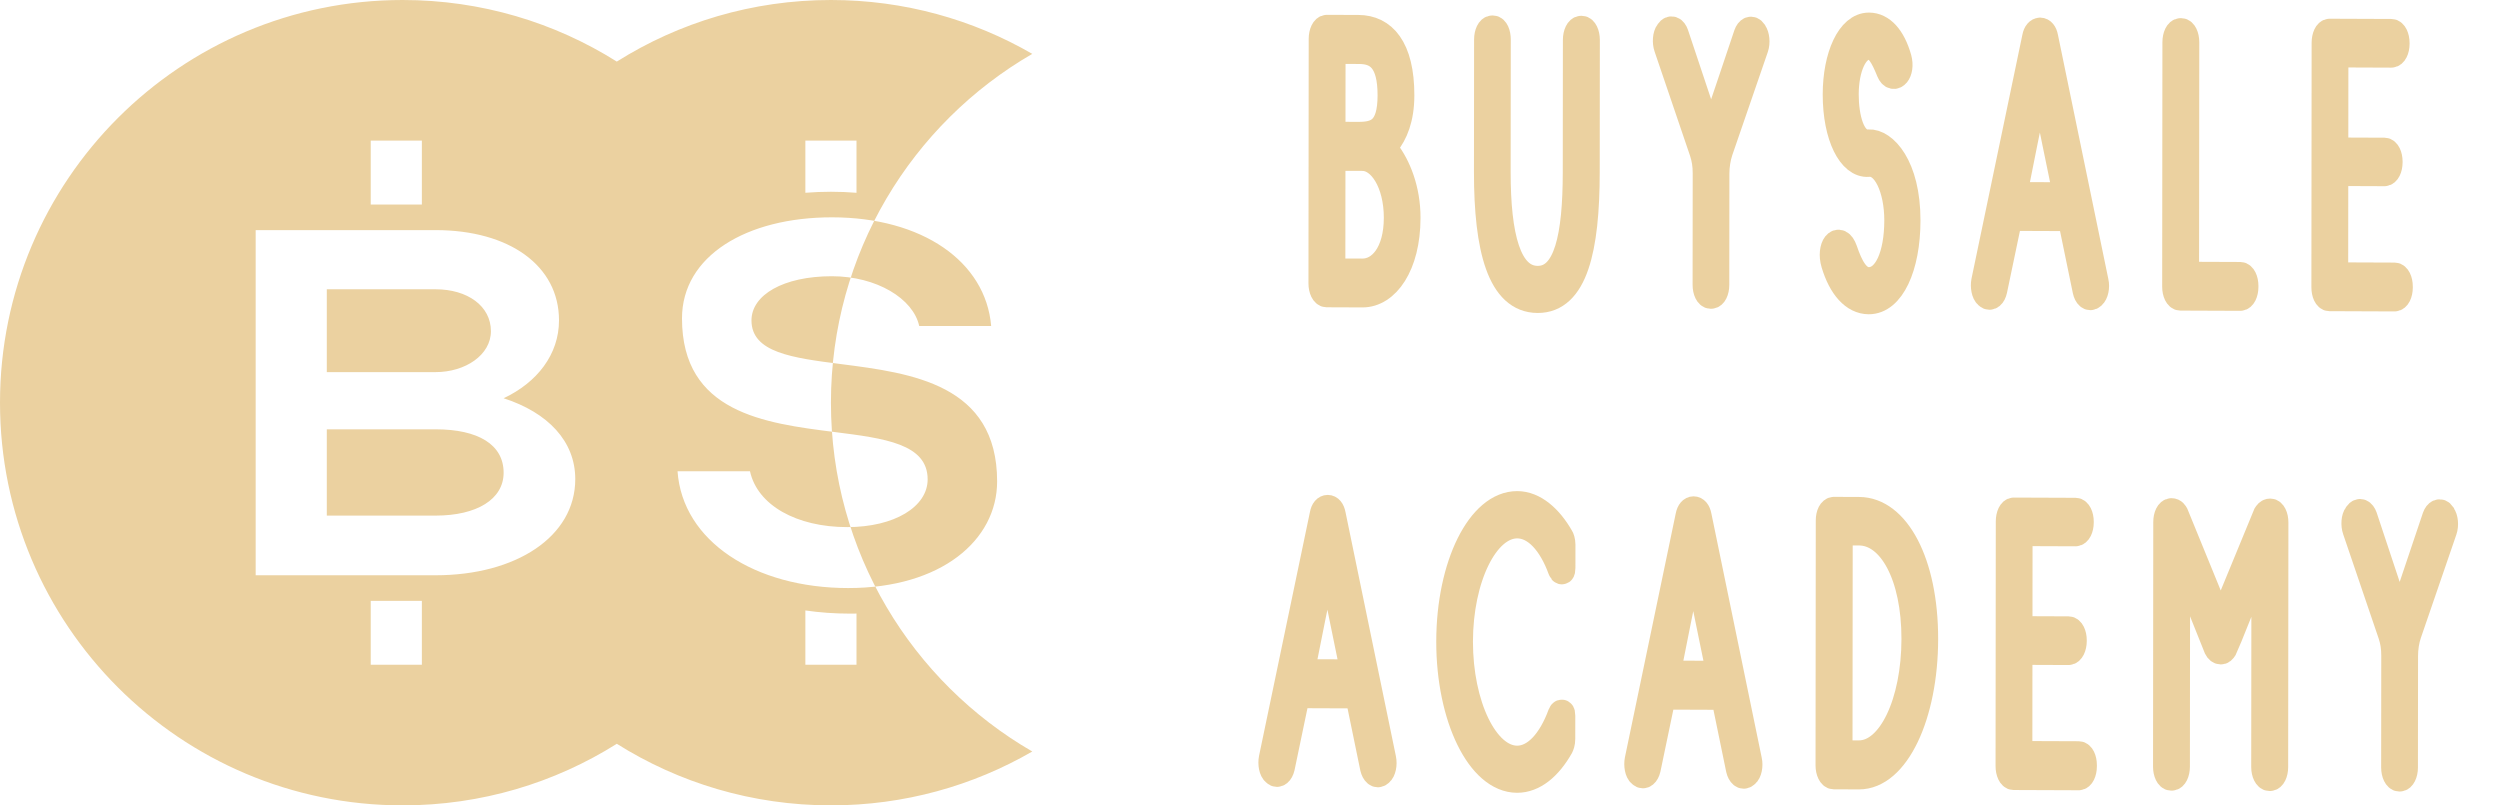 <svg width="596" height="192" viewBox="0 0 596 192" fill="none" xmlns="http://www.w3.org/2000/svg">
<path fill-rule="evenodd" clip-rule="evenodd" d="M147.047 14.682C161.834 5.38 179.336 -1.67845e-06 198.095 0C215.581 1.56454e-06 231.975 4.675 246.095 12.843C217.4 29.442 198.095 60.466 198.095 96C198.095 131.534 217.4 162.558 246.095 179.157C231.975 187.325 215.581 192 198.095 192C179.336 192 161.834 186.62 147.047 177.318C132.261 186.62 114.759 192 96 192C42.981 192 -4.52877e-06 149.019 0 96C4.52877e-06 42.981 42.981 2.5092e-05 96 2.98359e-05C114.759 3.15143e-05 132.261 5.38 147.047 14.682ZM100.571 33.524H88.381V48.762H100.571V33.524ZM60.952 54.858V137.144H103.832C122.971 137.144 137.143 127.975 137.143 114.221C137.143 105.17 130.602 98.352 120.064 94.943C128.058 91.181 133.267 84.481 133.267 76.37C133.267 63.322 121.396 54.858 103.832 54.858H60.952ZM103.832 68.964C111.463 68.964 117.035 72.961 117.035 78.956C117.035 84.598 110.979 88.713 103.832 88.713H77.91V68.964H103.832ZM103.832 102.348C114.007 102.348 120.064 105.993 120.064 112.693C120.064 119.041 113.644 122.92 103.832 122.92H77.91V102.348H103.832ZM88.381 143.239H100.571V158.478H88.381V143.239ZM192 33.524H204.19V45.961C202.218 45.798 200.189 45.715 198.109 45.715C196.025 45.715 193.986 45.797 192 45.957V33.524ZM192 145.533V158.476H204.19V146.271C203.677 146.281 203.16 146.287 202.638 146.287C198.963 146.287 195.404 146.029 192 145.533ZM237.714 114.767C237.714 128.811 224.345 140.191 202.222 140.191C179.98 140.191 162.707 129.053 161.524 112.345H178.797C180.571 120.457 189.918 125.663 201.985 125.663C213.224 125.663 221.151 120.82 221.151 114.282C221.151 105.802 210.849 104.499 198.887 102.987C182.328 100.893 162.588 98.396 162.588 75.903C162.588 61.011 177.968 51.81 198.317 51.81C219.85 51.81 234.993 62.343 236.294 77.719H219.14C217.72 71.181 208.965 65.854 198.317 65.854C186.723 65.854 179.152 70.334 179.152 76.387C179.152 84.06 188.941 85.317 200.516 86.803C217.25 88.951 237.714 91.578 237.714 114.767Z" fill="#EBD1A0"/>
<path d="M330.704 34.28C332.573 32.004 334.177 28.357 334.182 22.753C334.193 11.254 329.828 6.588 323.838 6.565L316.329 6.536C315.591 6.533 314.995 7.776 314.993 9.27L314.938 67.552C314.937 69.047 315.53 70.253 316.269 70.256L324.803 70.289C330.588 70.311 335.641 63.357 335.652 51.941C335.659 45.133 333.346 39.52 330.662 36.023C330.19 35.398 330.109 35.066 330.704 34.28ZM331.413 22.742C331.405 30.878 328.245 32.07 323.814 32.053C323.814 32.053 319.28 32.035 318.644 32.033C318.028 32.03 317.762 31.365 317.764 30.12C317.768 25.678 317.778 14.844 317.779 13.972C317.78 12.934 318.006 12.229 318.745 12.232C319.463 12.235 324.037 12.253 324.037 12.253C328.407 12.27 331.421 14.482 331.413 22.742ZM324.808 64.643C324.808 64.643 319.413 64.622 318.777 64.62C318.121 64.617 317.732 63.91 317.733 62.665C317.734 61.71 317.749 45.313 317.755 39.626C317.756 38.422 317.982 37.717 318.639 37.72C319.233 37.722 324.834 37.744 324.834 37.744C329.06 37.76 332.911 43.545 332.903 51.931C332.895 60.316 329.034 64.66 324.808 64.643Z" fill="#EBD1A0"/>
<path d="M377.073 6.772L376.929 6.771C376.211 6.768 375.595 8.011 375.593 9.506L375.563 41.096C375.549 56.289 373.467 66.41 366.574 66.383C359.62 66.356 357.127 56.217 357.141 41.024L357.171 9.434C357.173 7.94 356.62 6.692 355.882 6.689L355.758 6.689C355.02 6.686 354.424 7.929 354.422 9.423L354.392 41.014C354.375 59.237 357.543 71.578 366.57 71.613C375.534 71.648 378.357 59.33 378.374 41.107L378.404 9.517C378.405 8.022 377.791 6.774 377.073 6.772Z" fill="#EBD1A0"/>
<path d="M418.266 7.637L418.184 7.471C417.569 6.597 416.748 6.926 416.316 8.169C416.316 8.169 409.178 29.437 408.746 30.639C407.882 33.085 408.066 33.459 407.064 30.55C406.593 29.178 399.576 8.104 399.576 8.104C399.147 6.857 398.327 6.522 397.731 7.391L397.608 7.557C396.991 8.343 396.867 10.086 397.296 11.333C397.296 11.333 405.254 34.735 405.766 36.232C406.277 37.811 406.542 39.306 406.54 41.299C406.539 43.292 406.515 67.908 406.515 67.908C406.514 69.402 407.108 70.608 407.846 70.611L407.928 70.612C408.667 70.615 409.263 69.413 409.264 67.918C409.264 67.918 409.287 43.385 409.289 41.393C409.291 39.483 409.601 37.658 410.115 36.083C410.65 34.59 418.611 11.416 418.611 11.416C419.043 10.172 418.86 8.428 418.266 7.637Z" fill="#EBD1A0"/>
<path d="M445.464 33.854C441.484 34.17 440.115 27.731 440.12 22.5C440.126 16.274 442.285 11.218 445.567 11.23C447.68 11.239 448.889 13.527 450.342 17.102C451.427 19.722 453.665 17.281 452.725 13.873C451.293 8.804 448.711 6.012 445.572 6C440.834 5.982 437.544 13.399 437.535 22.49C437.526 32.619 441.171 39.524 445.459 39.167C449.378 38.767 452.223 45.047 452.216 52.56C452.208 60.862 449.618 66.706 445.515 66.69C442.786 66.679 441.148 63.518 439.818 59.569C438.407 55.578 435.942 58.848 437.148 62.88C438.825 68.49 441.838 71.906 445.51 71.92C451.028 71.942 454.831 63.737 454.842 52.57C454.854 39.494 449.218 33.619 445.464 33.854Z" fill="#EBD1A0"/>
<path d="M487.666 8.862C487.462 7.74 486.929 7.198 486.375 7.196C485.862 7.194 485.287 7.732 485.081 8.852L472.943 67.045C472.695 68.331 472.981 69.993 473.678 70.535L473.76 70.618C474.457 71.244 475.237 70.541 475.525 69.214C475.525 69.214 478.617 54.489 478.823 53.452C479.049 52.415 479.337 52.043 479.87 52.045C480.301 52.047 489.922 52.084 492.753 52.095C493.287 52.097 493.615 52.472 493.799 53.261C493.962 54.009 497.107 69.298 497.107 69.298C497.393 70.627 498.172 71.336 498.87 70.716L498.952 70.633C499.65 70.096 500 68.437 499.694 67.149L487.666 8.862ZM480.513 45.239C480.636 44.617 484.594 24.583 485.933 18.735C486.283 17.242 486.447 17.242 486.754 18.738C487.959 24.596 491.899 44.163 492.124 45.035C492.328 46.074 492.246 46.447 491.651 46.445C491.077 46.443 483.445 46.413 481.024 46.404C480.553 46.402 480.389 46.028 480.513 45.239Z" fill="#EBD1A0"/>
<path d="M534.078 65.456L521.728 65.408C521.338 65.407 521.256 65.116 521.257 64.368L521.309 10.072C521.31 8.577 520.716 7.33 519.978 7.327L519.855 7.326C519.116 7.323 518.52 8.566 518.519 10.061L518.463 68.343C518.462 69.837 519.056 71.043 519.794 71.046L534.072 71.102C534.79 71.104 535.407 69.903 535.408 68.409L535.409 68.159C535.41 66.665 534.796 65.459 534.078 65.456Z" fill="#EBD1A0"/>
<path d="M570.86 65.599L557.28 65.546C556.89 65.545 556.808 65.254 556.809 64.507L556.83 42.298C556.831 41.51 556.954 41.344 557.385 41.346L568.442 41.389C569.16 41.391 569.777 40.19 569.778 38.696L569.778 38.529C569.78 37.035 569.165 35.829 568.447 35.826L557.308 35.783C556.918 35.781 556.836 35.49 556.837 34.619L556.857 14.029C556.858 13.323 556.981 13.075 557.412 13.076L570.09 13.126C570.828 13.129 571.445 11.927 571.446 10.433L571.446 10.267C571.448 8.772 570.834 7.524 570.095 7.522L555.386 7.464C554.668 7.462 554.092 8.705 554.091 10.199L554.036 68.481C554.034 69.975 554.608 71.182 555.326 71.184L570.855 71.245C571.594 71.248 572.21 70.046 572.212 68.552L572.212 68.303C572.213 66.808 571.599 65.602 570.86 65.599Z" fill="#EBD1A0"/>
<path d="M317.819 122.649C317.595 121.486 317.082 120.986 316.529 120.984C315.995 120.982 315.441 121.478 315.235 122.639L303.096 180.791C302.828 182.118 303.134 183.78 303.832 184.281L303.913 184.364C304.59 184.99 305.37 184.287 305.679 183.001C305.679 183.001 308.75 168.235 308.976 167.198C309.182 166.161 309.49 165.83 310.003 165.832C310.434 165.834 320.055 165.871 322.907 165.882C323.42 165.884 323.768 166.218 323.932 167.007C324.116 167.797 327.24 183.085 327.24 183.085C327.546 184.373 328.325 185.082 329.023 184.462L329.105 184.379C329.783 183.884 330.133 182.224 329.847 180.895L317.819 122.649ZM310.666 158.985C310.79 158.405 314.727 138.328 316.087 132.481C316.416 131.029 316.601 131.03 316.907 132.484C318.092 138.342 322.053 157.909 322.257 158.781C322.482 159.82 322.4 160.193 321.784 160.191C321.23 160.189 313.599 160.159 311.178 160.15C310.706 160.148 310.542 159.774 310.666 158.985Z" fill="#EBD1A0"/>
<path d="M361.723 120.08C352.717 120.045 345.421 134.712 345.403 152.935C345.386 171.117 352.655 185.965 361.661 186C365.723 186.016 369.356 182.958 372.11 178.112C372.254 177.822 372.542 177.159 372.543 176.162C372.543 175.747 372.546 172.676 372.548 170.6C372.549 169.645 372.262 169.561 371.994 170.224C369.65 176.608 365.953 180.786 361.666 180.769C354.219 180.741 348.138 168.056 348.152 152.946C348.167 137.836 354.271 125.323 361.718 125.352C366.006 125.369 369.694 129.451 372.027 135.853C372.293 136.56 372.58 136.478 372.581 135.398C372.583 133.323 372.586 130.334 372.587 129.836C372.588 128.964 372.301 128.174 372.158 128.008C369.495 123.348 365.785 120.096 361.723 120.08Z" fill="#EBD1A0"/>
<path d="M405.047 122.988C404.823 121.825 404.31 121.325 403.736 121.323C403.223 121.321 402.669 121.817 402.442 122.978L390.324 181.13C390.056 182.457 390.362 184.119 391.039 184.62L391.141 184.703C391.818 185.328 392.598 184.626 392.907 183.34C392.907 183.34 395.978 168.574 396.204 167.537C396.41 166.5 396.718 166.169 397.231 166.171C397.662 166.173 407.283 166.21 410.135 166.221C410.648 166.223 410.996 166.557 411.16 167.346C411.344 168.136 414.468 183.424 414.468 183.424C414.774 184.712 415.553 185.421 416.231 184.801L416.333 184.718C417.011 184.222 417.361 182.563 417.055 181.234L405.047 122.988ZM397.894 159.324C398.018 158.744 401.955 138.667 403.294 132.819C403.644 131.368 403.829 131.369 404.115 132.823C405.32 138.68 409.281 158.248 409.485 159.12C409.71 160.159 409.628 160.532 409.012 160.53C408.458 160.528 400.827 160.498 398.406 160.489C397.934 160.487 397.75 160.113 397.894 159.324Z" fill="#EBD1A0"/>
<path d="M443.206 121.476L437.216 121.452C436.477 121.45 435.881 122.568 435.88 124.062L435.824 182.469C435.823 183.922 436.417 185.169 437.155 185.172L443.146 185.196C452.172 185.231 459.038 170.562 459.055 152.339C459.073 134.074 452.233 121.511 443.206 121.476ZM443.151 179.509C443.151 179.509 439.787 179.495 439.315 179.494C438.843 179.492 438.638 178.951 438.639 178.163C438.64 177.415 438.679 135.78 438.687 128.183C438.687 127.477 438.852 127.021 439.324 127.023C439.795 127.025 443.201 127.038 443.201 127.038C450.668 127.067 456.321 137.218 456.306 152.328C456.292 167.438 450.618 179.538 443.151 179.509Z" fill="#EBD1A0"/>
<path d="M495.566 179.712L481.985 179.66C481.595 179.658 481.514 179.409 481.514 178.62L481.535 156.453C481.536 155.664 481.659 155.499 482.09 155.5L493.127 155.543C493.866 155.546 494.482 154.303 494.484 152.809L494.484 152.643C494.485 151.148 493.871 149.942 493.132 149.939L482.013 149.896C481.624 149.894 481.542 149.645 481.543 148.773L481.562 128.142C481.563 127.478 481.686 127.188 482.117 127.19L494.795 127.239C495.534 127.242 496.15 126.04 496.152 124.546L496.152 124.38C496.153 122.885 495.539 121.679 494.8 121.676L480.091 121.619C479.373 121.616 478.798 122.818 478.796 124.312L478.741 182.636C478.74 184.089 479.313 185.336 480.031 185.339L495.56 185.399C496.299 185.402 496.895 184.159 496.897 182.706L496.897 182.416C496.898 180.921 496.304 179.715 495.566 179.712Z" fill="#EBD1A0"/>
<path d="M541.225 121.857C540.609 121.854 540.322 122.351 540.137 122.641C540.137 122.641 531.151 144.483 530.452 146.14C529.465 148.503 529.506 148.877 528.564 146.59C527.95 145.093 518.74 122.558 518.74 122.558C518.576 122.267 518.31 121.768 517.674 121.765C516.936 121.762 516.34 122.964 516.338 124.458L516.283 182.782C516.281 184.234 516.875 185.482 517.614 185.485L517.737 185.485C518.475 185.488 519.071 184.245 519.073 182.792C519.073 182.792 519.117 136.341 519.119 134.307C519.121 132.398 519.429 132.15 519.94 133.439C522.232 139.135 528.29 154.268 528.413 154.601C528.638 155.058 529.028 155.392 529.418 155.394C529.807 155.395 530.013 155.23 530.403 154.609C530.711 154.112 536.757 138.859 538.978 133.347C539.451 132.145 539.738 132.146 539.736 134.387C539.734 136.753 539.69 182.873 539.69 182.873C539.689 184.325 540.303 185.573 541.041 185.576L541.165 185.577C541.903 185.579 542.499 184.336 542.5 182.883L542.556 124.56C542.557 123.066 541.963 121.859 541.225 121.857Z" fill="#EBD1A0"/>
<path d="M582.417 122.722L582.336 122.514C581.721 121.64 580.9 122.011 580.468 123.213C580.468 123.213 573.329 144.481 572.897 145.724C572.033 148.17 572.218 148.503 571.215 145.635C570.745 144.221 563.749 123.148 563.749 123.148C563.319 121.942 562.499 121.566 561.883 122.435L561.759 122.642C561.143 123.387 561.018 125.13 561.448 126.377C561.448 126.377 569.406 149.779 569.918 151.275C570.449 152.855 570.694 154.35 570.692 156.343C570.69 158.377 570.667 182.993 570.667 182.993C570.666 184.446 571.28 185.693 571.998 185.696L572.1 185.697C572.818 185.699 573.435 184.457 573.436 183.004C573.436 183.004 573.46 158.47 573.462 156.436C573.463 154.527 573.752 152.701 574.287 151.126C574.802 149.634 582.763 126.46 582.763 126.46C583.195 125.216 583.012 123.472 582.417 122.722Z" fill="#EBD1A0"/>
<path d="M330.704 34.28C332.573 32.004 334.177 28.357 334.182 22.753C334.193 11.254 329.828 6.588 323.838 6.565L316.329 6.536C315.591 6.533 314.995 7.776 314.993 9.27L314.938 67.552C314.937 69.047 315.53 70.253 316.269 70.256L324.803 70.289C330.588 70.311 335.641 63.357 335.652 51.941C335.659 45.133 333.346 39.52 330.662 36.023C330.19 35.398 330.109 35.066 330.704 34.28ZM331.413 22.742C331.405 30.878 328.245 32.07 323.814 32.053C323.814 32.053 319.28 32.035 318.644 32.033C318.028 32.03 317.762 31.365 317.764 30.12C317.768 25.678 317.778 14.844 317.779 13.972C317.78 12.934 318.006 12.229 318.745 12.232C319.463 12.235 324.037 12.253 324.037 12.253C328.407 12.27 331.421 14.482 331.413 22.742ZM324.808 64.643C324.808 64.643 319.413 64.622 318.777 64.62C318.121 64.617 317.732 63.91 317.733 62.665C317.734 61.71 317.749 45.313 317.755 39.626C317.756 38.422 317.982 37.717 318.639 37.72C319.233 37.722 324.834 37.744 324.834 37.744C329.06 37.76 332.911 43.545 332.903 51.931C332.895 60.316 329.034 64.66 324.808 64.643Z" stroke="#EBD1A0" stroke-width="6"/>
<path d="M377.073 6.772L376.929 6.771C376.211 6.768 375.595 8.011 375.593 9.506L375.563 41.096C375.549 56.289 373.467 66.41 366.574 66.383C359.62 66.356 357.127 56.217 357.141 41.024L357.171 9.434C357.173 7.94 356.62 6.692 355.882 6.689L355.758 6.689C355.02 6.686 354.424 7.929 354.422 9.423L354.392 41.014C354.375 59.237 357.543 71.578 366.57 71.613C375.534 71.648 378.357 59.33 378.374 41.107L378.404 9.517C378.405 8.022 377.791 6.774 377.073 6.772Z" stroke="#EBD1A0" stroke-width="6"/>
<path d="M418.266 7.637L418.184 7.471C417.569 6.597 416.748 6.926 416.316 8.169C416.316 8.169 409.178 29.437 408.746 30.639C407.882 33.085 408.066 33.459 407.064 30.55C406.593 29.178 399.576 8.104 399.576 8.104C399.147 6.857 398.327 6.522 397.731 7.391L397.608 7.557C396.991 8.343 396.867 10.086 397.296 11.333C397.296 11.333 405.254 34.735 405.766 36.232C406.277 37.811 406.542 39.306 406.54 41.299C406.539 43.292 406.515 67.908 406.515 67.908C406.514 69.402 407.108 70.608 407.846 70.611L407.928 70.612C408.667 70.615 409.263 69.413 409.264 67.918C409.264 67.918 409.287 43.385 409.289 41.393C409.291 39.483 409.601 37.658 410.115 36.083C410.65 34.59 418.611 11.416 418.611 11.416C419.043 10.172 418.86 8.428 418.266 7.637Z" stroke="#EBD1A0" stroke-width="6"/>
<path d="M445.464 33.854C441.484 34.17 440.115 27.731 440.12 22.5C440.126 16.274 442.285 11.218 445.567 11.23C447.68 11.239 448.889 13.527 450.342 17.102C451.427 19.722 453.665 17.281 452.725 13.873C451.293 8.804 448.711 6.012 445.572 6C440.834 5.982 437.544 13.399 437.535 22.49C437.526 32.619 441.171 39.524 445.459 39.167C449.378 38.767 452.223 45.047 452.216 52.56C452.208 60.862 449.618 66.706 445.515 66.69C442.786 66.679 441.148 63.518 439.818 59.569C438.407 55.578 435.942 58.848 437.148 62.88C438.825 68.49 441.838 71.906 445.51 71.92C451.028 71.942 454.831 63.737 454.842 52.57C454.854 39.494 449.218 33.619 445.464 33.854Z" stroke="#EBD1A0" stroke-width="6"/>
<path d="M487.666 8.862C487.462 7.74 486.929 7.198 486.375 7.196C485.862 7.194 485.287 7.732 485.081 8.852L472.943 67.045C472.695 68.331 472.981 69.993 473.678 70.535L473.76 70.618C474.457 71.244 475.237 70.541 475.525 69.214C475.525 69.214 478.617 54.489 478.823 53.452C479.049 52.415 479.337 52.043 479.87 52.045C480.301 52.047 489.922 52.084 492.753 52.095C493.287 52.097 493.615 52.472 493.799 53.261C493.962 54.009 497.107 69.298 497.107 69.298C497.393 70.627 498.172 71.336 498.87 70.716L498.952 70.633C499.65 70.096 500 68.437 499.694 67.149L487.666 8.862ZM480.513 45.239C480.636 44.617 484.594 24.583 485.933 18.735C486.283 17.242 486.447 17.242 486.754 18.738C487.959 24.596 491.899 44.163 492.124 45.035C492.328 46.074 492.246 46.447 491.651 46.445C491.077 46.443 483.445 46.413 481.024 46.404C480.553 46.402 480.389 46.028 480.513 45.239Z" stroke="#EBD1A0" stroke-width="6"/>
<path d="M534.078 65.456L521.728 65.408C521.338 65.407 521.256 65.116 521.257 64.368L521.309 10.072C521.31 8.577 520.716 7.33 519.978 7.327L519.855 7.326C519.116 7.323 518.52 8.566 518.519 10.061L518.463 68.343C518.462 69.837 519.056 71.043 519.794 71.046L534.072 71.102C534.79 71.104 535.407 69.903 535.408 68.409L535.409 68.159C535.41 66.665 534.796 65.459 534.078 65.456Z" stroke="#EBD1A0" stroke-width="6"/>
<path d="M570.86 65.599L557.28 65.546C556.89 65.545 556.808 65.254 556.809 64.507L556.83 42.298C556.831 41.51 556.954 41.344 557.385 41.346L568.442 41.389C569.16 41.391 569.777 40.19 569.778 38.696L569.778 38.529C569.78 37.035 569.165 35.829 568.447 35.826L557.308 35.783C556.918 35.781 556.836 35.49 556.837 34.619L556.857 14.029C556.858 13.323 556.981 13.075 557.412 13.076L570.09 13.126C570.828 13.129 571.445 11.927 571.446 10.433L571.446 10.267C571.448 8.772 570.834 7.524 570.095 7.522L555.386 7.464C554.668 7.462 554.092 8.705 554.091 10.199L554.036 68.481C554.034 69.975 554.608 71.182 555.326 71.184L570.855 71.245C571.594 71.248 572.21 70.046 572.212 68.552L572.212 68.303C572.213 66.808 571.599 65.602 570.86 65.599Z" stroke="#EBD1A0" stroke-width="6"/>
<path d="M317.819 122.649C317.595 121.486 317.082 120.986 316.529 120.984C315.995 120.982 315.441 121.478 315.235 122.639L303.096 180.791C302.828 182.118 303.134 183.78 303.832 184.281L303.913 184.364C304.59 184.99 305.37 184.287 305.679 183.001C305.679 183.001 308.75 168.235 308.976 167.198C309.182 166.161 309.49 165.83 310.003 165.832C310.434 165.834 320.055 165.871 322.907 165.882C323.42 165.884 323.768 166.218 323.932 167.007C324.116 167.797 327.24 183.085 327.24 183.085C327.546 184.373 328.325 185.082 329.023 184.462L329.105 184.379C329.783 183.884 330.133 182.224 329.847 180.895L317.819 122.649ZM310.666 158.985C310.79 158.405 314.727 138.328 316.087 132.481C316.416 131.029 316.601 131.03 316.907 132.484C318.092 138.342 322.053 157.909 322.257 158.781C322.482 159.82 322.4 160.193 321.784 160.191C321.23 160.189 313.599 160.159 311.178 160.15C310.706 160.148 310.542 159.774 310.666 158.985Z" stroke="#EBD1A0" stroke-width="6"/>
<path d="M361.723 120.08C352.717 120.045 345.421 134.712 345.403 152.935C345.386 171.117 352.655 185.965 361.661 186C365.723 186.016 369.356 182.958 372.11 178.112C372.254 177.822 372.542 177.159 372.543 176.162C372.543 175.747 372.546 172.676 372.548 170.6C372.549 169.645 372.262 169.561 371.994 170.224C369.65 176.608 365.953 180.786 361.666 180.769C354.219 180.741 348.138 168.056 348.152 152.946C348.167 137.836 354.271 125.323 361.718 125.352C366.006 125.369 369.694 129.451 372.027 135.853C372.293 136.56 372.58 136.478 372.581 135.398C372.583 133.323 372.586 130.334 372.587 129.836C372.588 128.964 372.301 128.174 372.158 128.008C369.495 123.348 365.785 120.096 361.723 120.08Z" stroke="#EBD1A0" stroke-width="6"/>
<path d="M405.047 122.988C404.823 121.825 404.31 121.325 403.736 121.323C403.223 121.321 402.669 121.817 402.442 122.978L390.324 181.13C390.056 182.457 390.362 184.119 391.039 184.62L391.141 184.703C391.818 185.328 392.598 184.626 392.907 183.34C392.907 183.34 395.978 168.574 396.204 167.537C396.41 166.5 396.718 166.169 397.231 166.171C397.662 166.173 407.283 166.21 410.135 166.221C410.648 166.223 410.996 166.557 411.16 167.346C411.344 168.136 414.468 183.424 414.468 183.424C414.774 184.712 415.553 185.421 416.231 184.801L416.333 184.718C417.011 184.222 417.361 182.563 417.055 181.234L405.047 122.988ZM397.894 159.324C398.018 158.744 401.955 138.667 403.294 132.819C403.644 131.368 403.829 131.369 404.115 132.823C405.32 138.68 409.281 158.248 409.485 159.12C409.71 160.159 409.628 160.532 409.012 160.53C408.458 160.528 400.827 160.498 398.406 160.489C397.934 160.487 397.75 160.113 397.894 159.324Z" stroke="#EBD1A0" stroke-width="6"/>
<path d="M443.206 121.476L437.216 121.452C436.477 121.45 435.881 122.568 435.88 124.062L435.824 182.469C435.823 183.922 436.417 185.169 437.155 185.172L443.146 185.196C452.172 185.231 459.038 170.562 459.055 152.339C459.073 134.074 452.233 121.511 443.206 121.476ZM443.151 179.509C443.151 179.509 439.787 179.495 439.315 179.494C438.843 179.492 438.638 178.951 438.639 178.163C438.64 177.415 438.679 135.78 438.687 128.183C438.687 127.477 438.852 127.021 439.324 127.023C439.795 127.025 443.201 127.038 443.201 127.038C450.668 127.067 456.321 137.218 456.306 152.328C456.292 167.438 450.618 179.538 443.151 179.509Z" stroke="#EBD1A0" stroke-width="6"/>
<path d="M495.566 179.712L481.985 179.66C481.595 179.658 481.514 179.409 481.514 178.62L481.535 156.453C481.536 155.664 481.659 155.499 482.09 155.5L493.127 155.543C493.866 155.546 494.482 154.303 494.484 152.809L494.484 152.643C494.485 151.148 493.871 149.942 493.132 149.939L482.013 149.896C481.624 149.894 481.542 149.645 481.543 148.773L481.562 128.142C481.563 127.478 481.686 127.188 482.117 127.19L494.795 127.239C495.534 127.242 496.15 126.04 496.152 124.546L496.152 124.38C496.153 122.885 495.539 121.679 494.8 121.676L480.091 121.619C479.373 121.616 478.798 122.818 478.796 124.312L478.741 182.636C478.74 184.089 479.313 185.336 480.031 185.339L495.56 185.399C496.299 185.402 496.895 184.159 496.897 182.706L496.897 182.416C496.898 180.921 496.304 179.715 495.566 179.712Z" stroke="#EBD1A0" stroke-width="6"/>
<path d="M541.225 121.857C540.609 121.854 540.322 122.351 540.137 122.641C540.137 122.641 531.151 144.483 530.452 146.14C529.465 148.503 529.506 148.877 528.564 146.59C527.95 145.093 518.74 122.558 518.74 122.558C518.576 122.267 518.31 121.768 517.674 121.765C516.936 121.762 516.34 122.964 516.338 124.458L516.283 182.782C516.281 184.234 516.875 185.482 517.614 185.485L517.737 185.485C518.475 185.488 519.071 184.245 519.073 182.792C519.073 182.792 519.117 136.341 519.119 134.307C519.121 132.398 519.429 132.15 519.94 133.439C522.232 139.135 528.29 154.268 528.413 154.601C528.638 155.058 529.028 155.392 529.418 155.394C529.807 155.395 530.013 155.23 530.403 154.609C530.711 154.112 536.757 138.859 538.978 133.347C539.451 132.145 539.738 132.146 539.736 134.387C539.734 136.753 539.69 182.873 539.69 182.873C539.689 184.325 540.303 185.573 541.041 185.576L541.165 185.577C541.903 185.579 542.499 184.336 542.5 182.883L542.556 124.56C542.557 123.066 541.963 121.859 541.225 121.857Z" stroke="#EBD1A0" stroke-width="6"/>
<path d="M582.417 122.722L582.336 122.514C581.721 121.64 580.9 122.011 580.468 123.213C580.468 123.213 573.329 144.481 572.897 145.724C572.033 148.17 572.218 148.503 571.215 145.635C570.745 144.221 563.749 123.148 563.749 123.148C563.319 121.942 562.499 121.566 561.883 122.435L561.759 122.642C561.143 123.387 561.018 125.13 561.448 126.377C561.448 126.377 569.406 149.779 569.918 151.275C570.449 152.855 570.694 154.35 570.692 156.343C570.69 158.377 570.667 182.993 570.667 182.993C570.666 184.446 571.28 185.693 571.998 185.696L572.1 185.697C572.818 185.699 573.435 184.457 573.436 183.004C573.436 183.004 573.46 158.47 573.462 156.436C573.463 154.527 573.752 152.701 574.287 151.126C574.802 149.634 582.763 126.46 582.763 126.46C583.195 125.216 583.012 123.472 582.417 122.722Z" stroke="#EBD1A0" stroke-width="6"/>
</svg>
